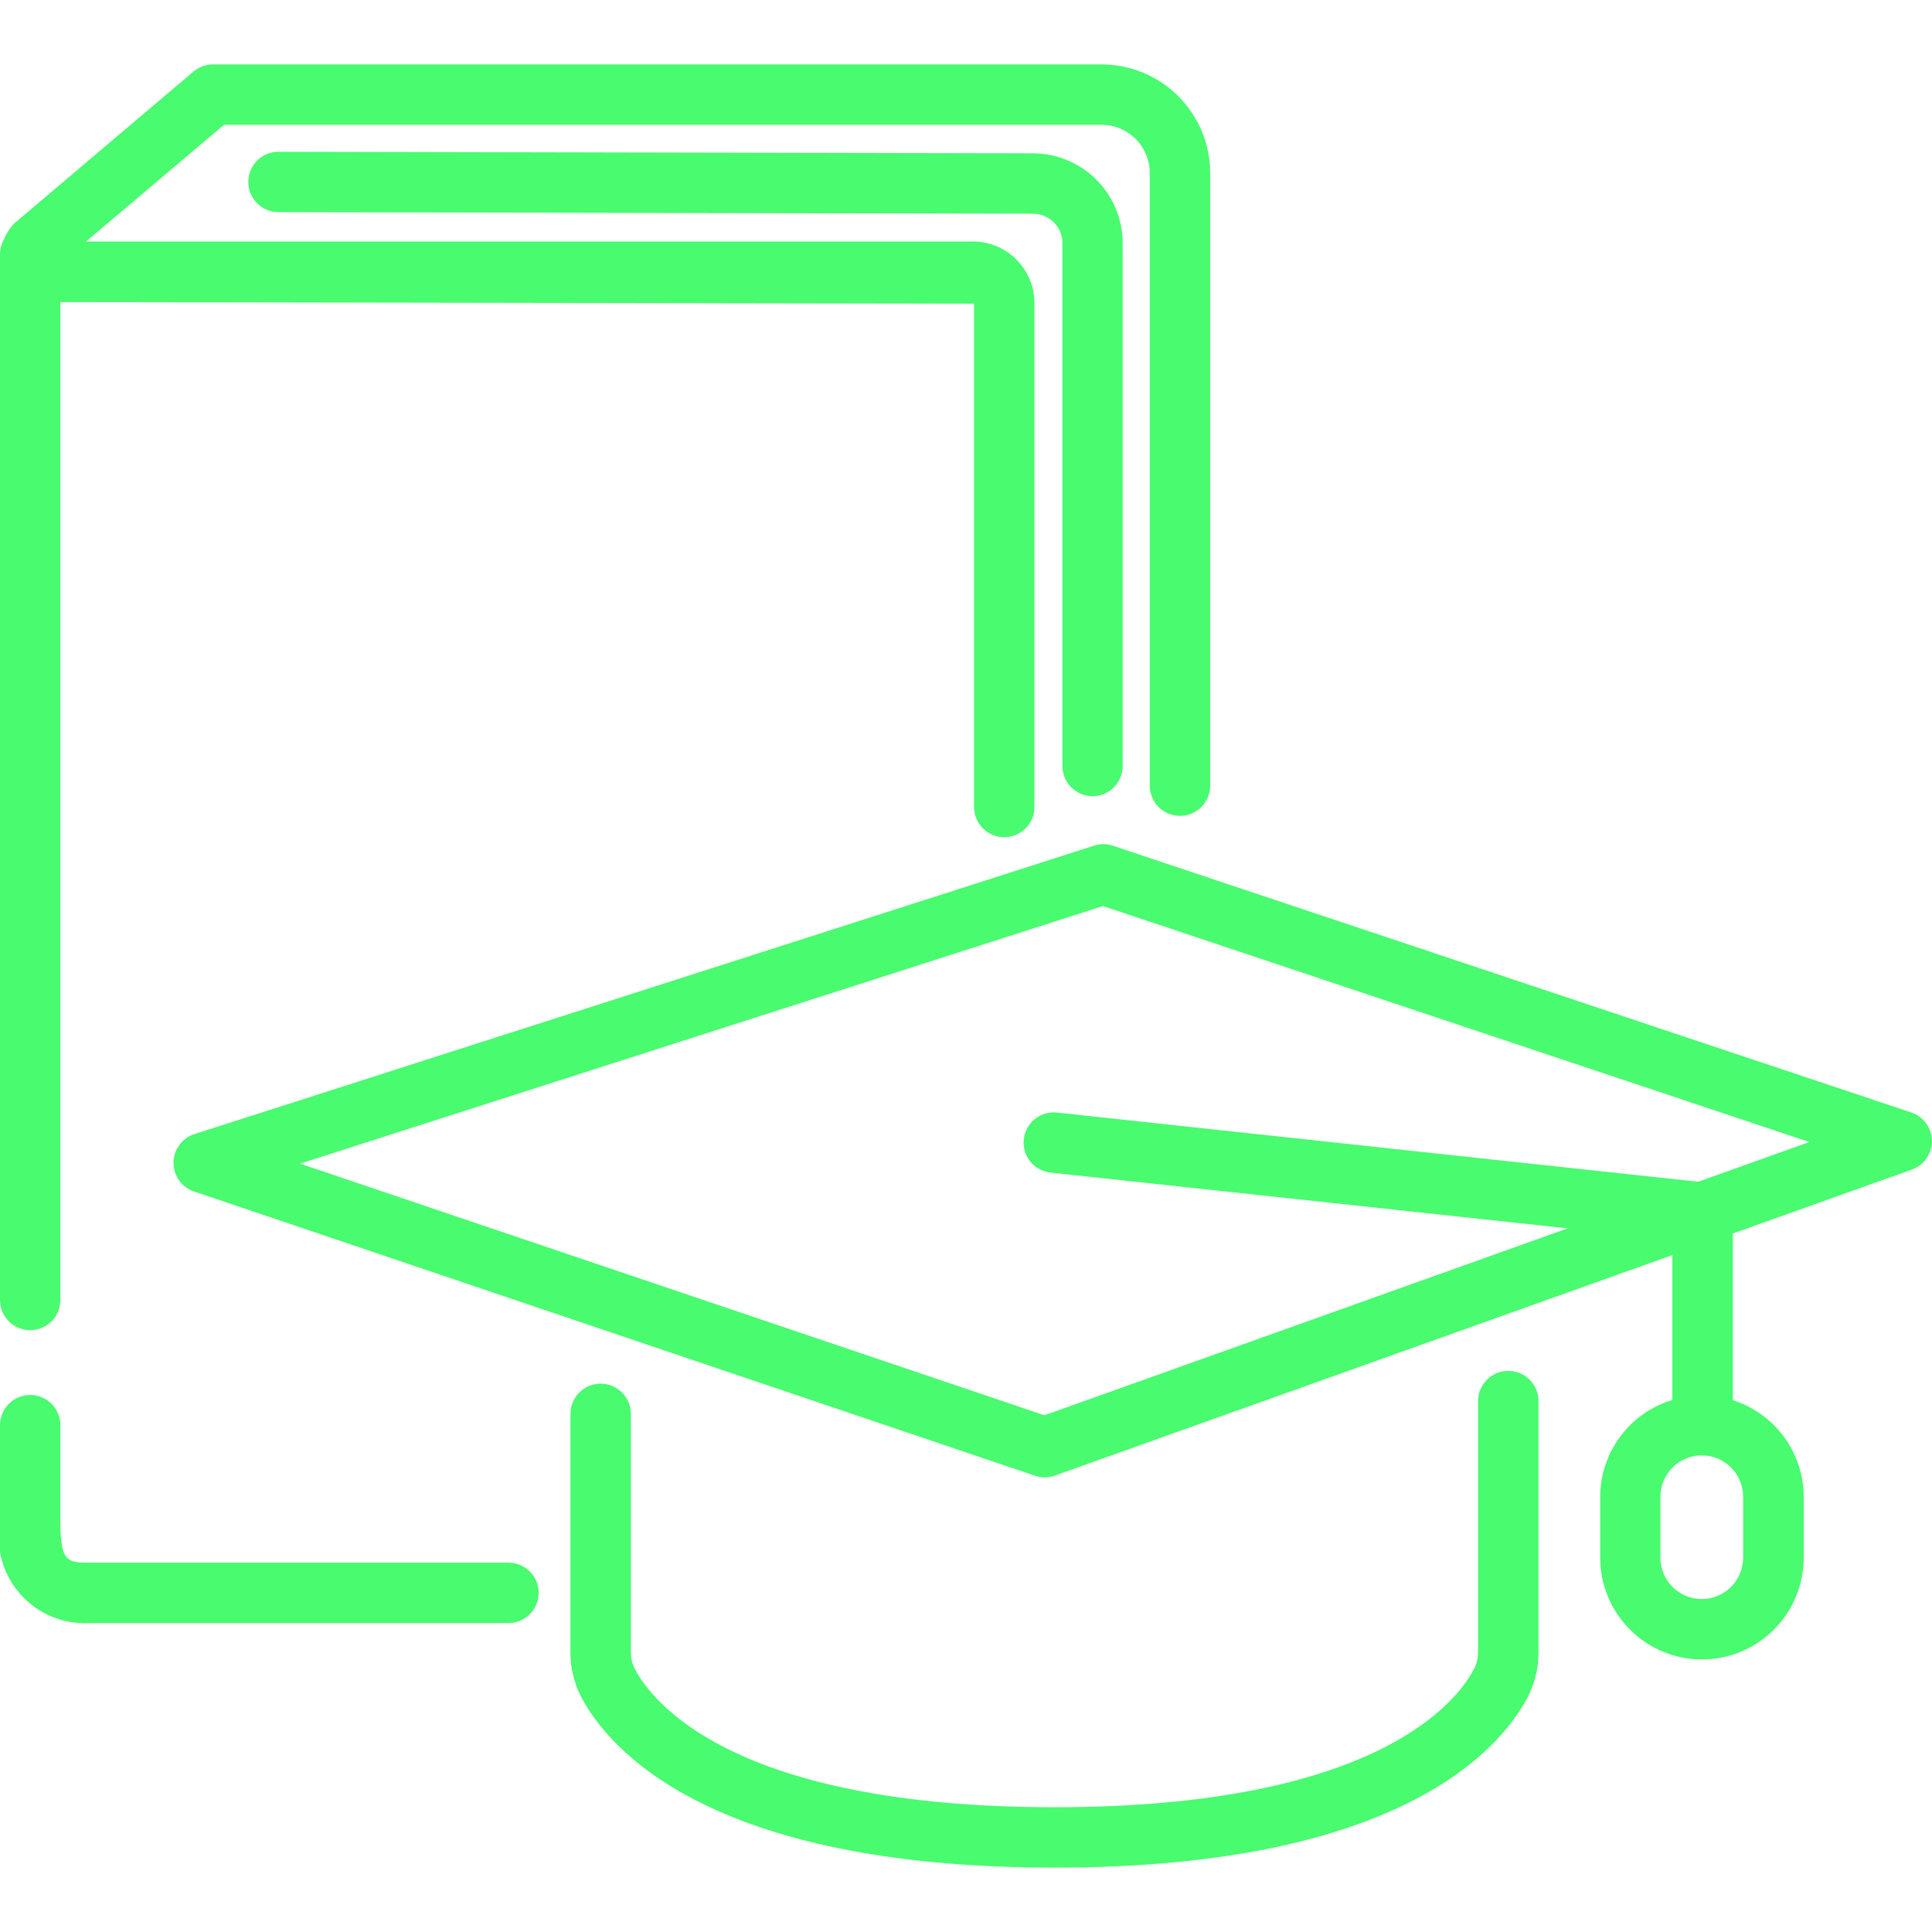 <svg width="96" height="96" viewBox="0 0 96 96" fill="none" xmlns="http://www.w3.org/2000/svg">
<g clip-path="url(#clip0_3613_19686)">
<path d="M25.266 77.648H4.49C3.374 77.648 3 77.648 3 75.626V70.816C3 70.418 2.842 70.037 2.561 69.755C2.279 69.474 1.898 69.316 1.5 69.316C1.102 69.316 0.721 69.474 0.439 69.755C0.158 70.037 1.0252e-05 70.418 1.0252e-05 70.816V75.626C-0.113 76.265 -0.08 76.921 0.098 77.545C0.275 78.169 0.592 78.744 1.025 79.228C1.457 79.712 1.994 80.091 2.594 80.337C3.194 80.583 3.843 80.689 4.49 80.648H25.266C25.664 80.648 26.045 80.49 26.327 80.209C26.608 79.927 26.766 79.546 26.766 79.148C26.766 78.75 26.608 78.369 26.327 78.087C26.045 77.806 25.664 77.648 25.266 77.648ZM1.5 66.094C1.898 66.094 2.279 65.936 2.561 65.655C2.842 65.373 3 64.992 3 64.594V15.01L48.4 15.088V40.098C48.4 40.496 48.558 40.877 48.839 41.159C49.121 41.44 49.502 41.598 49.9 41.598C50.298 41.598 50.679 41.44 50.961 41.159C51.242 40.877 51.4 40.496 51.4 40.098V15.088C51.407 14.277 51.093 13.496 50.524 12.917C49.956 12.338 49.181 12.008 48.37 12H4.272L11.132 6.2H54.732C55.368 6.2 55.979 6.453 56.429 6.903C56.879 7.353 57.132 7.963 57.132 8.6V39.04C57.132 39.438 57.29 39.819 57.571 40.101C57.853 40.382 58.234 40.54 58.632 40.54C59.03 40.54 59.411 40.382 59.693 40.101C59.974 39.819 60.132 39.438 60.132 39.04V8.6C60.132 7.168 59.563 5.794 58.55 4.782C57.538 3.769 56.164 3.2 54.732 3.2H10.584C10.23 3.2 9.887 3.325 9.616 3.554L0.706 11.102C0.495 11.318 0.331 11.575 0.222 11.856C0.083 12.08 0.006 12.337 1.0252e-05 12.6V64.6C0.002 64.997 0.16 65.377 0.441 65.657C0.723 65.937 1.103 66.094 1.5 66.094Z" fill="#48FB6F"/>
<path d="M54.284 39.562C54.682 39.562 55.063 39.404 55.345 39.123C55.626 38.841 55.784 38.46 55.784 38.062V12.08C55.782 10.899 55.313 9.766 54.478 8.93C53.644 8.093 52.511 7.622 51.33 7.618L13.838 7.54C13.44 7.54 13.059 7.698 12.777 7.979C12.496 8.261 12.338 8.642 12.338 9.04C12.338 9.438 12.496 9.819 12.777 10.101C13.059 10.382 13.44 10.54 13.838 10.54L51.332 10.618C51.719 10.619 52.09 10.774 52.364 11.047C52.638 11.322 52.791 11.693 52.792 12.08V38.062C52.792 38.459 52.949 38.839 53.228 39.12C53.508 39.401 53.888 39.56 54.284 39.562ZM74.944 68.118C74.546 68.118 74.165 68.276 73.883 68.557C73.602 68.839 73.444 69.22 73.444 69.618V82.09C73.447 82.383 73.378 82.672 73.244 82.932C72.4 84.542 68.4 89.8 52.4 89.8C36.4 89.8 32.4 84.548 31.546 82.936C31.412 82.676 31.343 82.388 31.346 82.096V70.254C31.346 69.856 31.188 69.475 30.907 69.193C30.625 68.912 30.244 68.754 29.846 68.754C29.448 68.754 29.067 68.912 28.785 69.193C28.504 69.475 28.346 69.856 28.346 70.254V82.09C28.342 82.868 28.526 83.636 28.882 84.328C30.23 86.874 35.2 92.8 52.4 92.8C69.6 92.8 74.568 86.88 75.906 84.336C76.265 83.644 76.451 82.876 76.446 82.096V69.618C76.446 69.421 76.407 69.226 76.332 69.043C76.256 68.861 76.145 68.696 76.006 68.557C75.867 68.417 75.701 68.307 75.519 68.232C75.336 68.156 75.141 68.118 74.944 68.118Z" fill="#48FB6F"/>
<path d="M94.974 55.278L55.29 42.022C54.987 41.92 54.659 41.92 54.356 42.022L9.654 56.354C9.356 56.452 9.095 56.642 8.91 56.895C8.725 57.149 8.624 57.455 8.622 57.769C8.619 58.083 8.715 58.39 8.897 58.647C9.078 58.904 9.335 59.097 9.632 59.2L51.432 73.328C51.587 73.38 51.749 73.407 51.912 73.408C52.084 73.408 52.254 73.378 52.416 73.32L83.098 62.364V69.564C82.064 69.876 81.157 70.512 80.511 71.379C79.866 72.245 79.516 73.296 79.512 74.376V77.4C79.512 78.741 80.045 80.027 80.993 80.975C81.941 81.923 83.227 82.456 84.568 82.456C85.909 82.456 87.195 81.923 88.143 80.975C89.091 80.027 89.624 78.741 89.624 77.4V74.372C89.621 73.301 89.278 72.259 88.644 71.397C88.01 70.534 87.119 69.895 86.098 69.572V61.292L95 58.114C95.294 58.009 95.548 57.815 95.727 57.559C95.905 57.303 95.999 56.998 95.996 56.685C95.993 56.373 95.892 56.07 95.708 55.818C95.524 55.565 95.266 55.377 94.97 55.278H94.974ZM86.616 77.4C86.616 77.945 86.399 78.468 86.014 78.854C85.628 79.239 85.105 79.456 84.56 79.456C84.015 79.456 83.492 79.239 83.106 78.854C82.721 78.468 82.504 77.945 82.504 77.4V74.372C82.504 74.102 82.557 73.835 82.66 73.585C82.764 73.336 82.915 73.109 83.106 72.918C83.297 72.727 83.524 72.576 83.773 72.472C84.023 72.369 84.29 72.316 84.56 72.316C84.83 72.316 85.097 72.369 85.347 72.472C85.596 72.576 85.823 72.727 86.014 72.918C86.205 73.109 86.356 73.336 86.46 73.585C86.563 73.835 86.616 74.102 86.616 74.372V77.4ZM84.384 58.72L52.558 55.286C52.36 55.26 52.158 55.274 51.965 55.327C51.772 55.38 51.592 55.47 51.435 55.594C51.277 55.718 51.147 55.872 51.05 56.047C50.953 56.222 50.892 56.414 50.87 56.613C50.849 56.812 50.868 57.013 50.925 57.205C50.983 57.396 51.078 57.575 51.206 57.729C51.333 57.883 51.49 58.01 51.667 58.103C51.845 58.195 52.039 58.252 52.238 58.268L77.896 61.036L51.896 70.324L14.908 57.82L54.804 45.02L89.906 56.746L84.384 58.72Z" fill="#48FB6F"/>
</g>
<defs>
<clipPath id="clip0_3613_19686">
<rect width="96" height="96" fill="white"/>
</clipPath>
</defs>
</svg>
